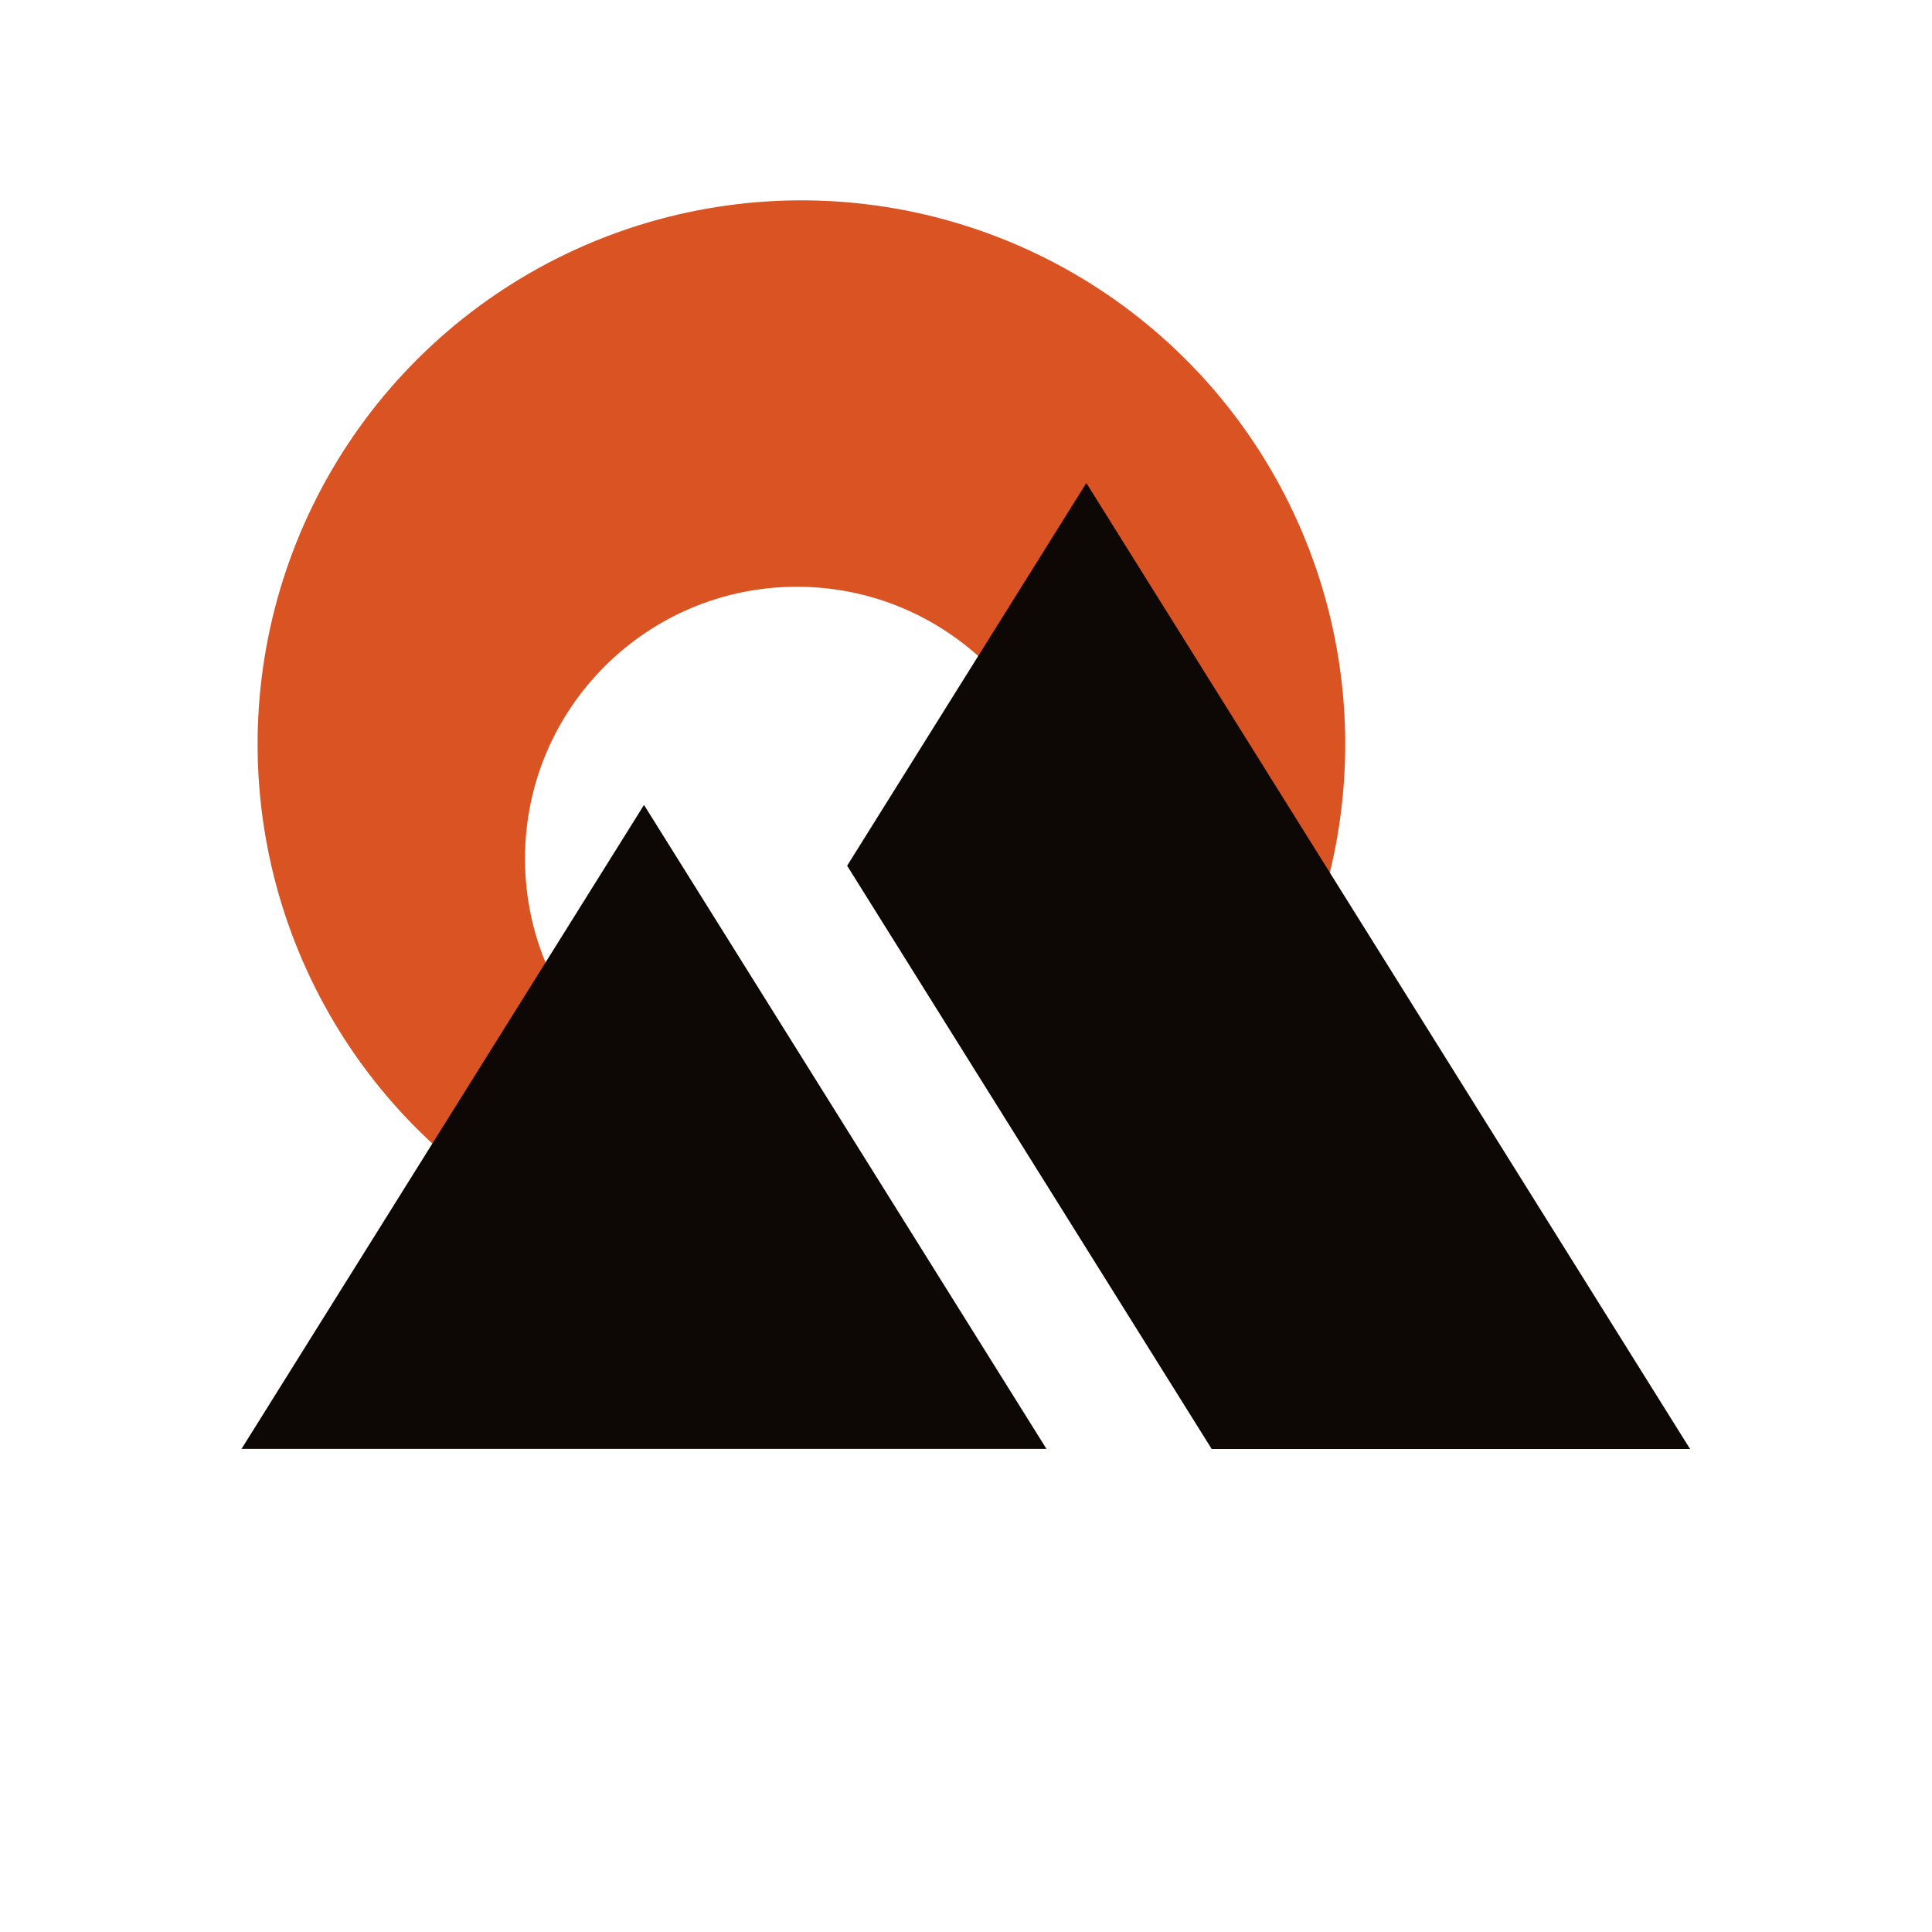 <svg width="92" height="92" viewBox="0 0 92 92" fill="none" xmlns="http://www.w3.org/2000/svg">
<path fill-rule="evenodd" clip-rule="evenodd" d="M63.217 28.887C64.513 33.843 64.309 39.071 62.634 43.911L50.854 39.832C50.316 33.175 44.743 27.941 37.948 27.941C30.797 27.941 25 33.738 25 40.889C25 45.995 27.955 50.41 32.248 52.518L29.689 59.908C24.849 58.232 20.615 55.158 17.522 51.076C14.429 46.993 12.616 42.086 12.312 36.973C12.008 31.86 13.228 26.772 15.816 22.352C18.404 17.932 22.244 14.379 26.851 12.142C31.459 9.905 36.626 9.084 41.7 9.783C46.774 10.483 51.526 12.671 55.356 16.072C59.186 19.472 61.922 23.932 63.217 28.887Z" fill="#D95323"/>
<path d="M30.667 38.33L11.5 68.996H49.833L30.667 38.33Z" fill="#0D0705"/>
<path d="M40.34 41.225L51.73 23L80.48 69H57.7L40.34 41.225Z" fill="#0D0705"/>
</svg>
